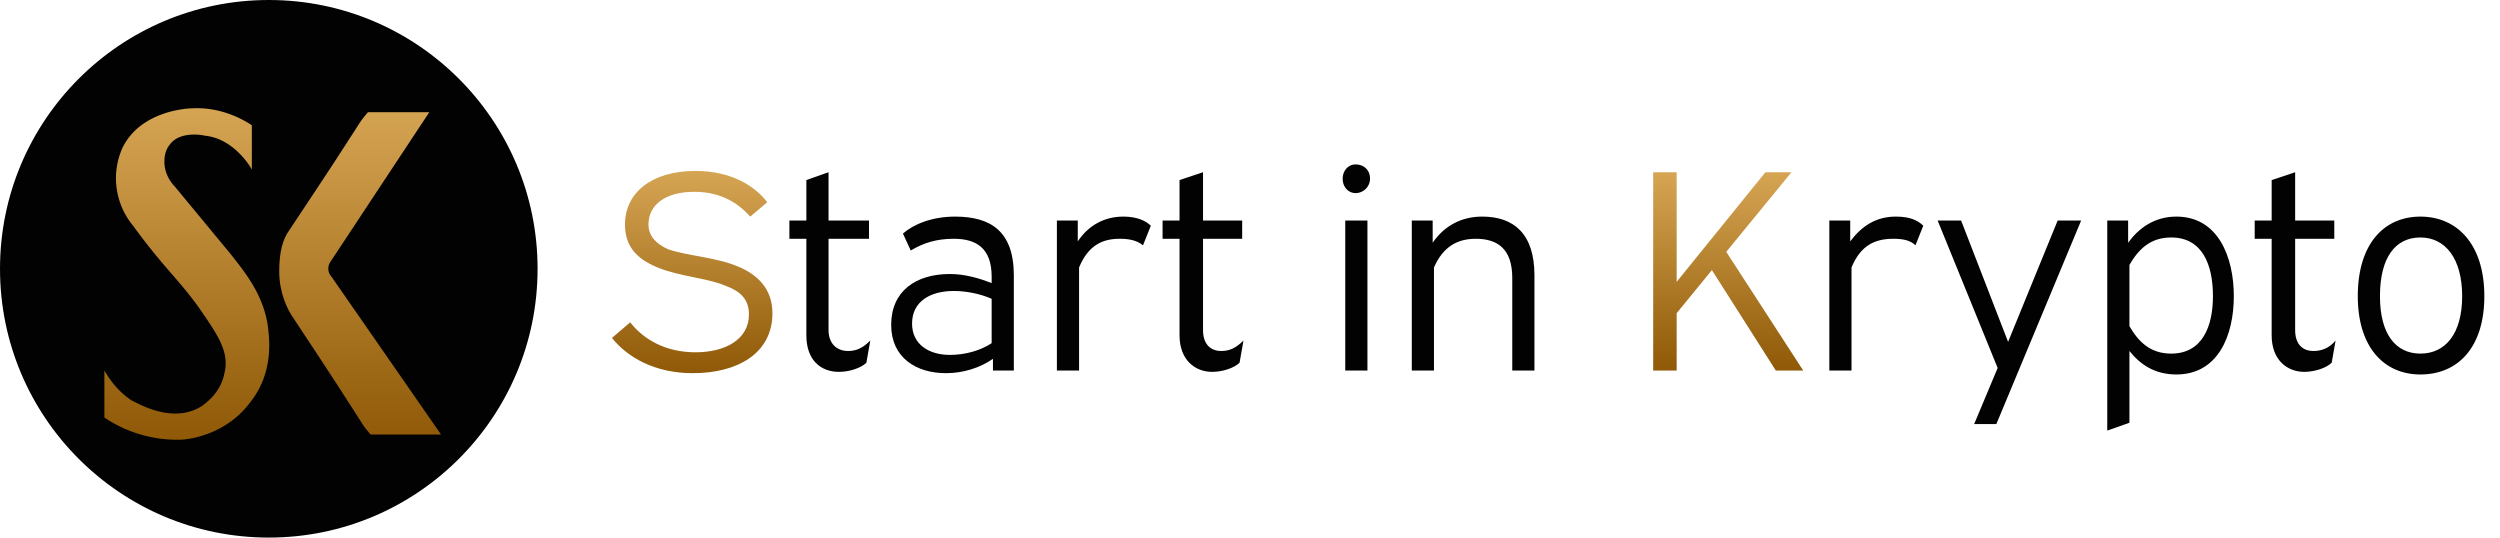 
<svg xmlns="http://www.w3.org/2000/svg" viewBox="0 0 1916 412">

	<defs>

		<linearGradient xmlns="http://www.w3.org/2000/svg" id="goldGradient" x1="0" y1="1" x2="0" y2="0">
						
				
				<stop offset="0" stop-color="#8f5907"/>
				
				<stop offset="1" stop-color="#d6a553"/>
			
						
		</linearGradient>
  	</defs>

	<circle cx="206" cy="206" r="206" fill="#020202" />

	<path fill="url(#goldGradient)" d="M193 130V96c-6-4-23-14-45-13-5 0-40 2-54 30a57 57 0 0 0 8 60c24 33 36 42 52 65 13 19 22 32 18 48-3 16-16 24-17 25-23 15-51-3-54-4-12-8-18-18-21-23v36a100 100 0 0 0 58 17c5 0 35-3 54-29 19-24 14-52 13-60-4-23-17-39-28-53l-43-52c-2-2-8-9-8-19 0-2 0-8 4-13 7-10 23-8 27-7 21 2 34 22 36 26Z" />
	<path fill="url(#goldGradient)" d="M282 86c-10 12 4-6-60 90-6 8-8 19-8 32 0 16 6 29 11 36 63 95 49 77 59 89h54l-84-121c-3-3-3-8-1-11l76-115h-47Z" />
	<path fill="url(#goldGradient)" d="M483 247c10 13 27 23 50 23s41-10 41-29c0-12-7-18-18-22-14-6-35-7-52-14s-25-17-25-33c0-24 20-41 54-41 28 0 46 12 55 24l-13 11c-9-10-22-19-43-19-22 0-35 10-35 25 0 9 6 15 15 19 14 5 36 6 53 13 15 6 27 17 27 36 0 31-27 46-61 46-29 0-50-12-62-27l14-12Z" />
	<path fill="#020202" d="M618 169v-31l17-6v37h31v14h-31v70c0 10 6 16 15 16 6 0 11-2 17-8l-3 17c-4 4-13 7-21 7-14 0-25-9-25-28v-74h-13v-14h13ZM692 179c8-7 22-13 40-13 27 0 45 11 45 45v73h-16v-9c-10 7-23 11-36 11-23 0-42-12-42-37 0-26 19-39 45-39 11 0 22 3 32 7v-5c0-22-12-29-29-29-13 0-23 3-33 9l-6-13Zm68 84v-34c-9-4-20-6-29-6-18 0-32 8-32 25 0 16 13 24 29 24 11 0 23-3 32-9ZM876 188c-5-4-11-5-18-5-13 0-24 5-31 22v79h-17V169h16v16c8-12 20-19 35-19 10 0 17 3 21 7l-6 15ZM904 169v-31l18-6v37h30v14h-30v70c0 10 5 16 14 16 6 0 11-2 17-8l-3 17c-4 4-13 7-21 7-13 0-25-9-25-28v-74h-13v-14h13ZM1050 137c0 6-5 11-11 11s-10-5-10-11 4-11 10-11 11 4 11 11Zm-2 32v115h-17V169h17ZM1098 169v17c9-13 22-20 38-20 24 0 40 13 40 45v73h-17v-71c0-22-11-30-28-30-14 0-25 6-32 22v79h-17V169h16Z" />
	<path fill="url(#goldGradient)" d="m1373 132-50 61 59 91h-21l-49-77-27 33v44h-18V132h18v84l68-84h20Z" />
	<path fill="#020202" d="M1468 188c-4-4-10-5-17-5-14 0-25 5-32 22v79h-17V169h16v16c9-12 20-19 35-19 11 0 17 3 21 7l-6 15ZM1503 169l36 93 38-93h18l-65 156h-17l18-43-46-113h18ZM1631 169v17c8-11 20-20 37-20 32 0 44 31 44 61s-12 60-44 60c-17 0-28-8-36-18v55l-17 6V169h16Zm1 34v47c7 12 16 21 32 21 24 0 32-21 32-44 0-24-8-45-32-45-16 0-25 9-32 21ZM1741 169v-31l18-6v37h30v14h-30v70c0 10 5 16 14 16 6 0 12-2 17-8l-3 17c-4 4-13 7-21 7-13 0-25-9-25-28v-74h-13v-14h13ZM1904 227c0 39-20 60-49 60-28 0-48-21-48-60 0-40 20-61 48-61s49 21 49 61Zm-80 0c0 29 12 44 31 44s32-15 32-44-13-45-32-45-31 15-31 45Z" />
</svg>
